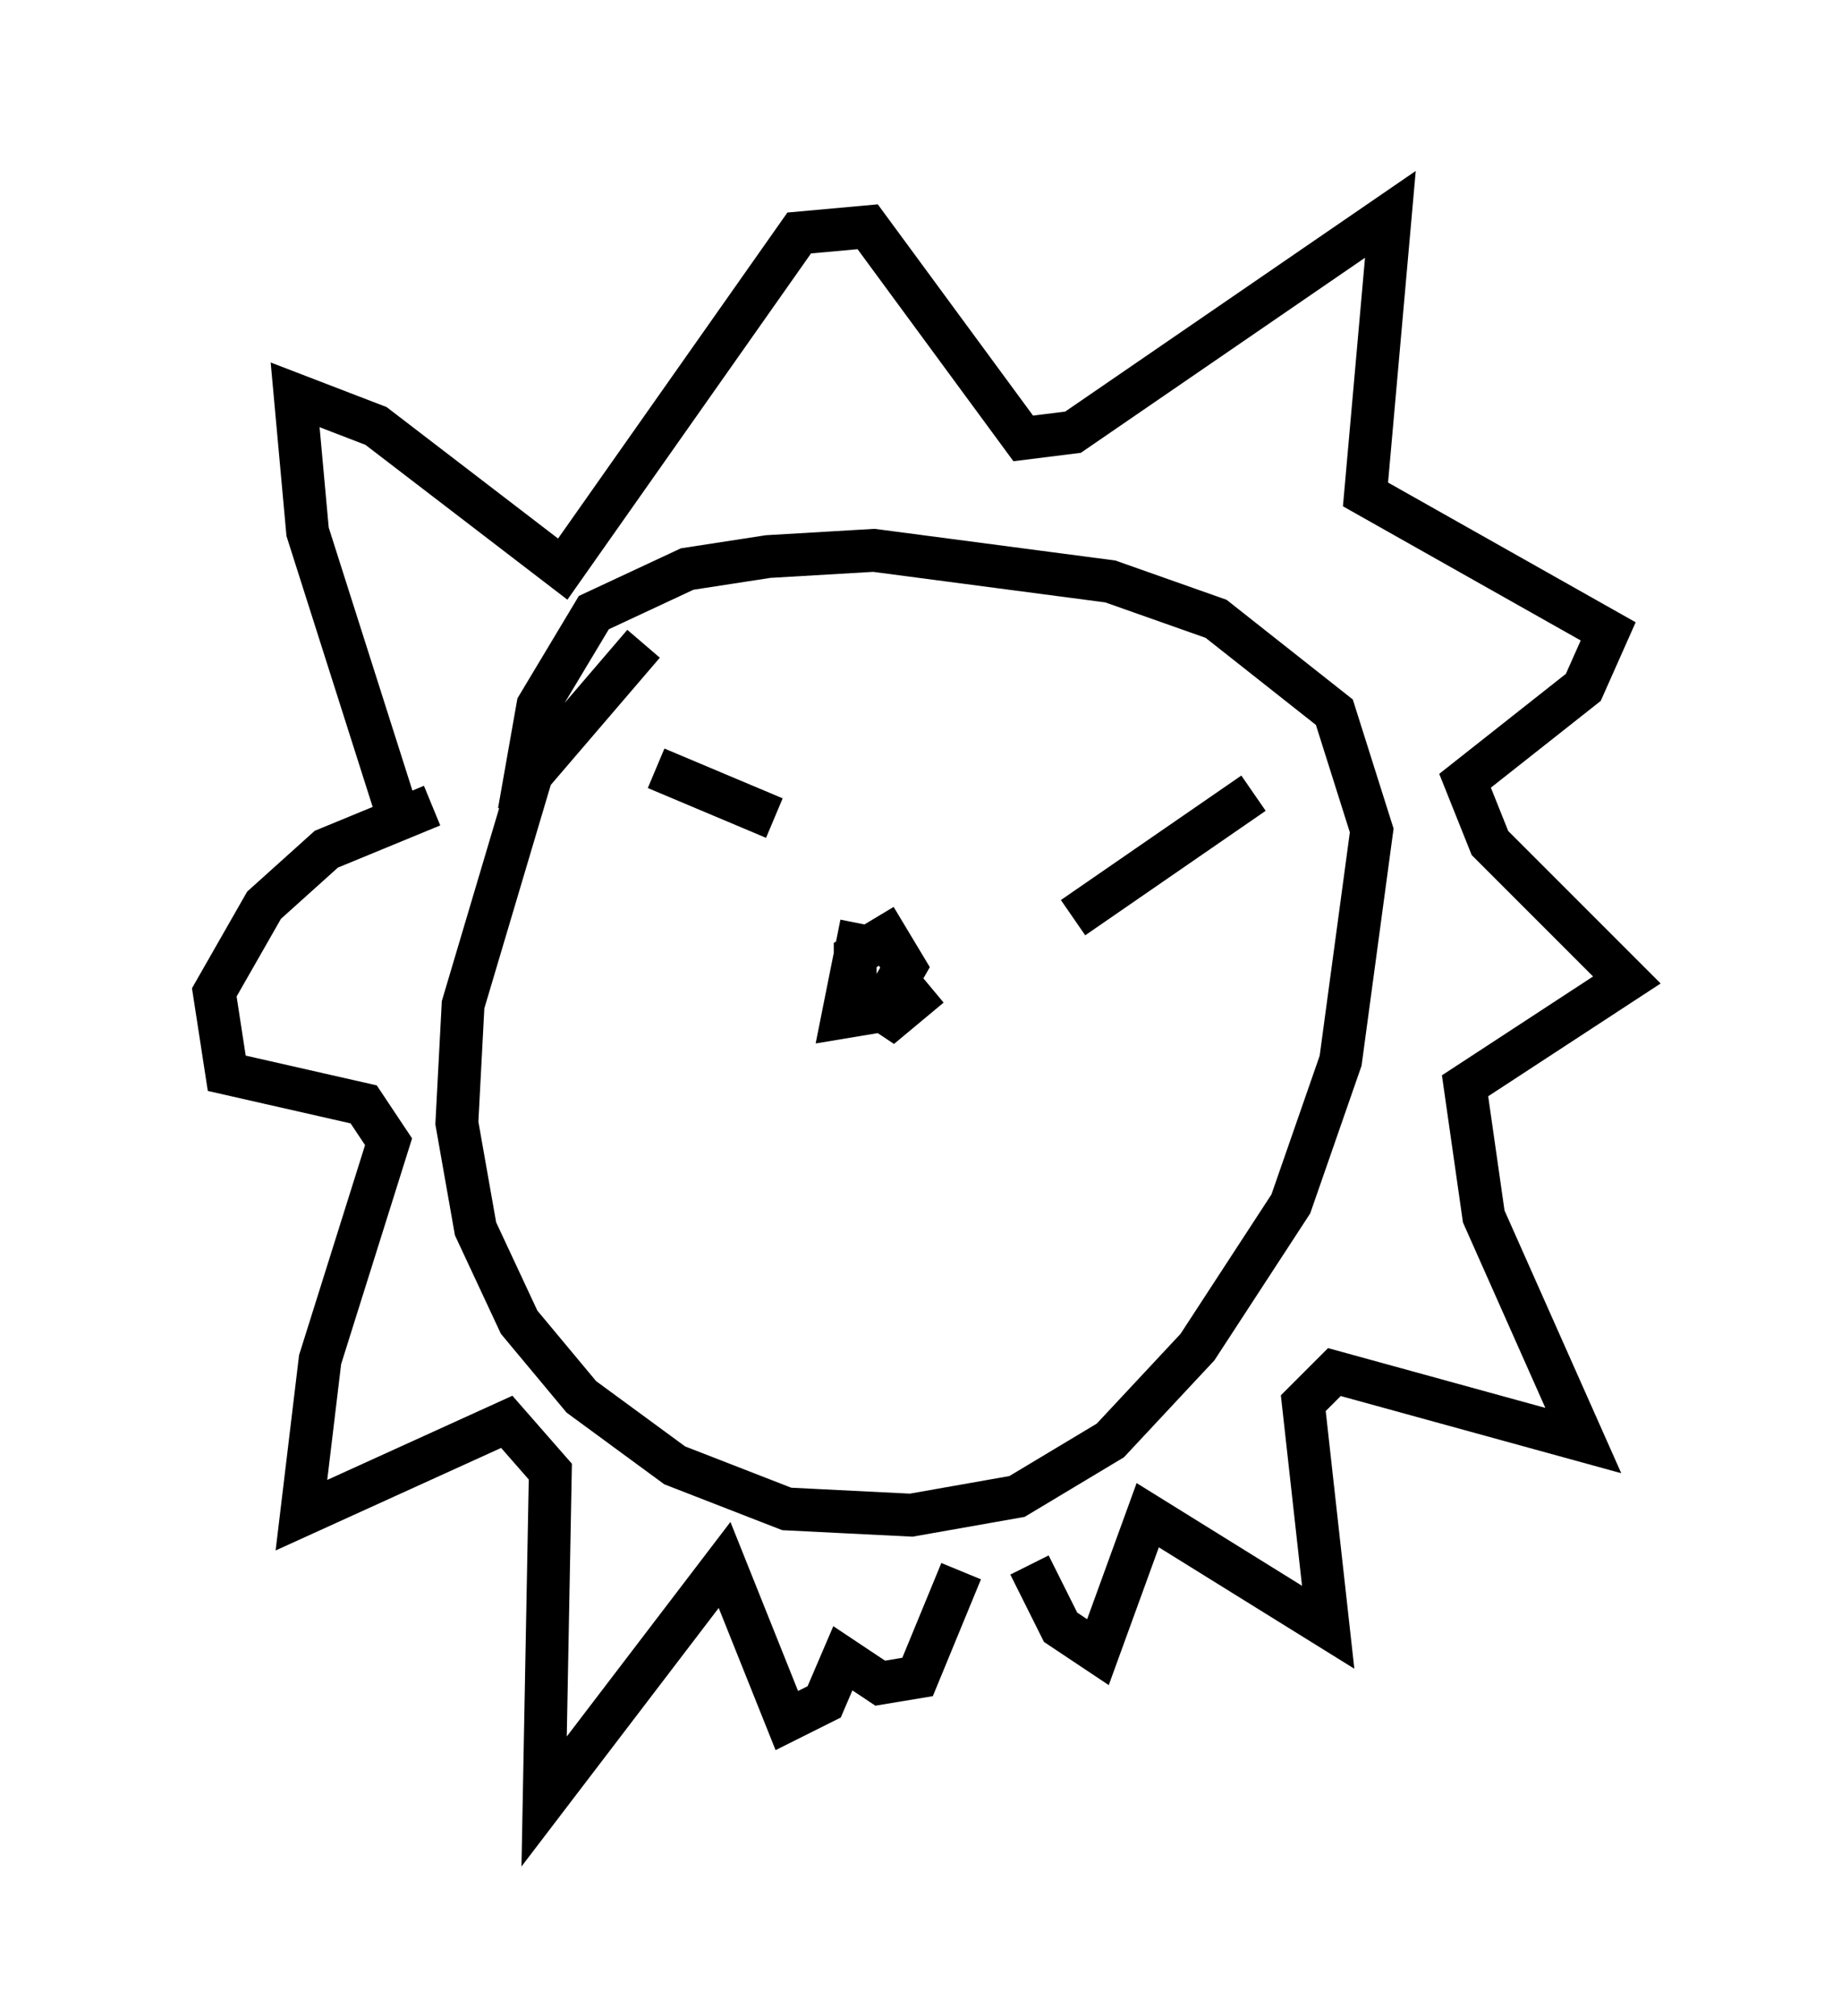 <?xml version="1.0" encoding="utf-8" ?>
<svg baseProfile="full" height="47.039" version="1.1" width="42.972" xmlns="http://www.w3.org/2000/svg" xmlns:ev="http://www.w3.org/2001/xml-events" xmlns:xlink="http://www.w3.org/1999/xlink"><defs /><rect fill="white" height="47.039" width="42.972" x="0" y="0" /><path d="M17.056, 14.587 m-2.034, 0.436 l-2.615, 3.05 -1.598, 5.374 l-0.145, 2.76 0.436, 2.469 l1.017, 2.179 1.453, 1.743 l2.179, 1.598 2.615, 1.017 l2.905, 0.145 2.469, -0.436 l2.179, -1.307 2.034, -2.179 l2.179, -3.341 1.162, -3.341 l0.726, -5.374 -0.872, -2.76 l-2.76, -2.179 -2.469, -0.872 l-5.52, -0.726 -2.469, 0.145 l-1.888, 0.291 -2.179, 1.017 l-1.307, 2.179 -0.436, 2.469 m7.989, 2.615 l-0.436, 2.179 0.872, -0.145 l0.581, -1.017 -0.436, -0.726 l-0.726, 0.436 0.0, 0.872 l0.872, 0.581 0.872, -0.726 m-6.391, -5.084 l2.76, 1.162 m6.972, 2.324 l4.212, -2.905 m-20.045, 0.291 l-2.034, -6.391 -0.291, -3.196 l1.888, 0.726 4.358, 3.341 l5.52, -7.844 1.598, -0.145 l3.631, 4.939 1.162, -0.145 l7.408, -5.084 -0.581, 6.536 l5.665, 3.196 -0.581, 1.307 l-2.76, 2.179 0.581, 1.453 l3.196, 3.196 -3.777, 2.469 l0.436, 3.05 2.324, 5.229 l-5.81, -1.598 -0.726, 0.726 l0.581, 5.229 -4.212, -2.615 l-1.162, 3.196 -0.872, -0.581 l-0.726, -1.453 m-13.944, -17.721 l-2.469, 1.017 -1.453, 1.307 l-1.162, 2.034 0.291, 1.888 l3.196, 0.726 0.581, 0.872 l-1.598, 5.084 -0.436, 3.631 l4.793, -2.179 1.017, 1.162 l-0.145, 7.698 4.212, -5.52 l1.453, 3.631 0.872, -0.436 l0.436, -1.017 0.872, 0.581 l0.872, -0.145 1.017, -2.469 " fill="none" stroke="black" stroke-width="1" /></svg>